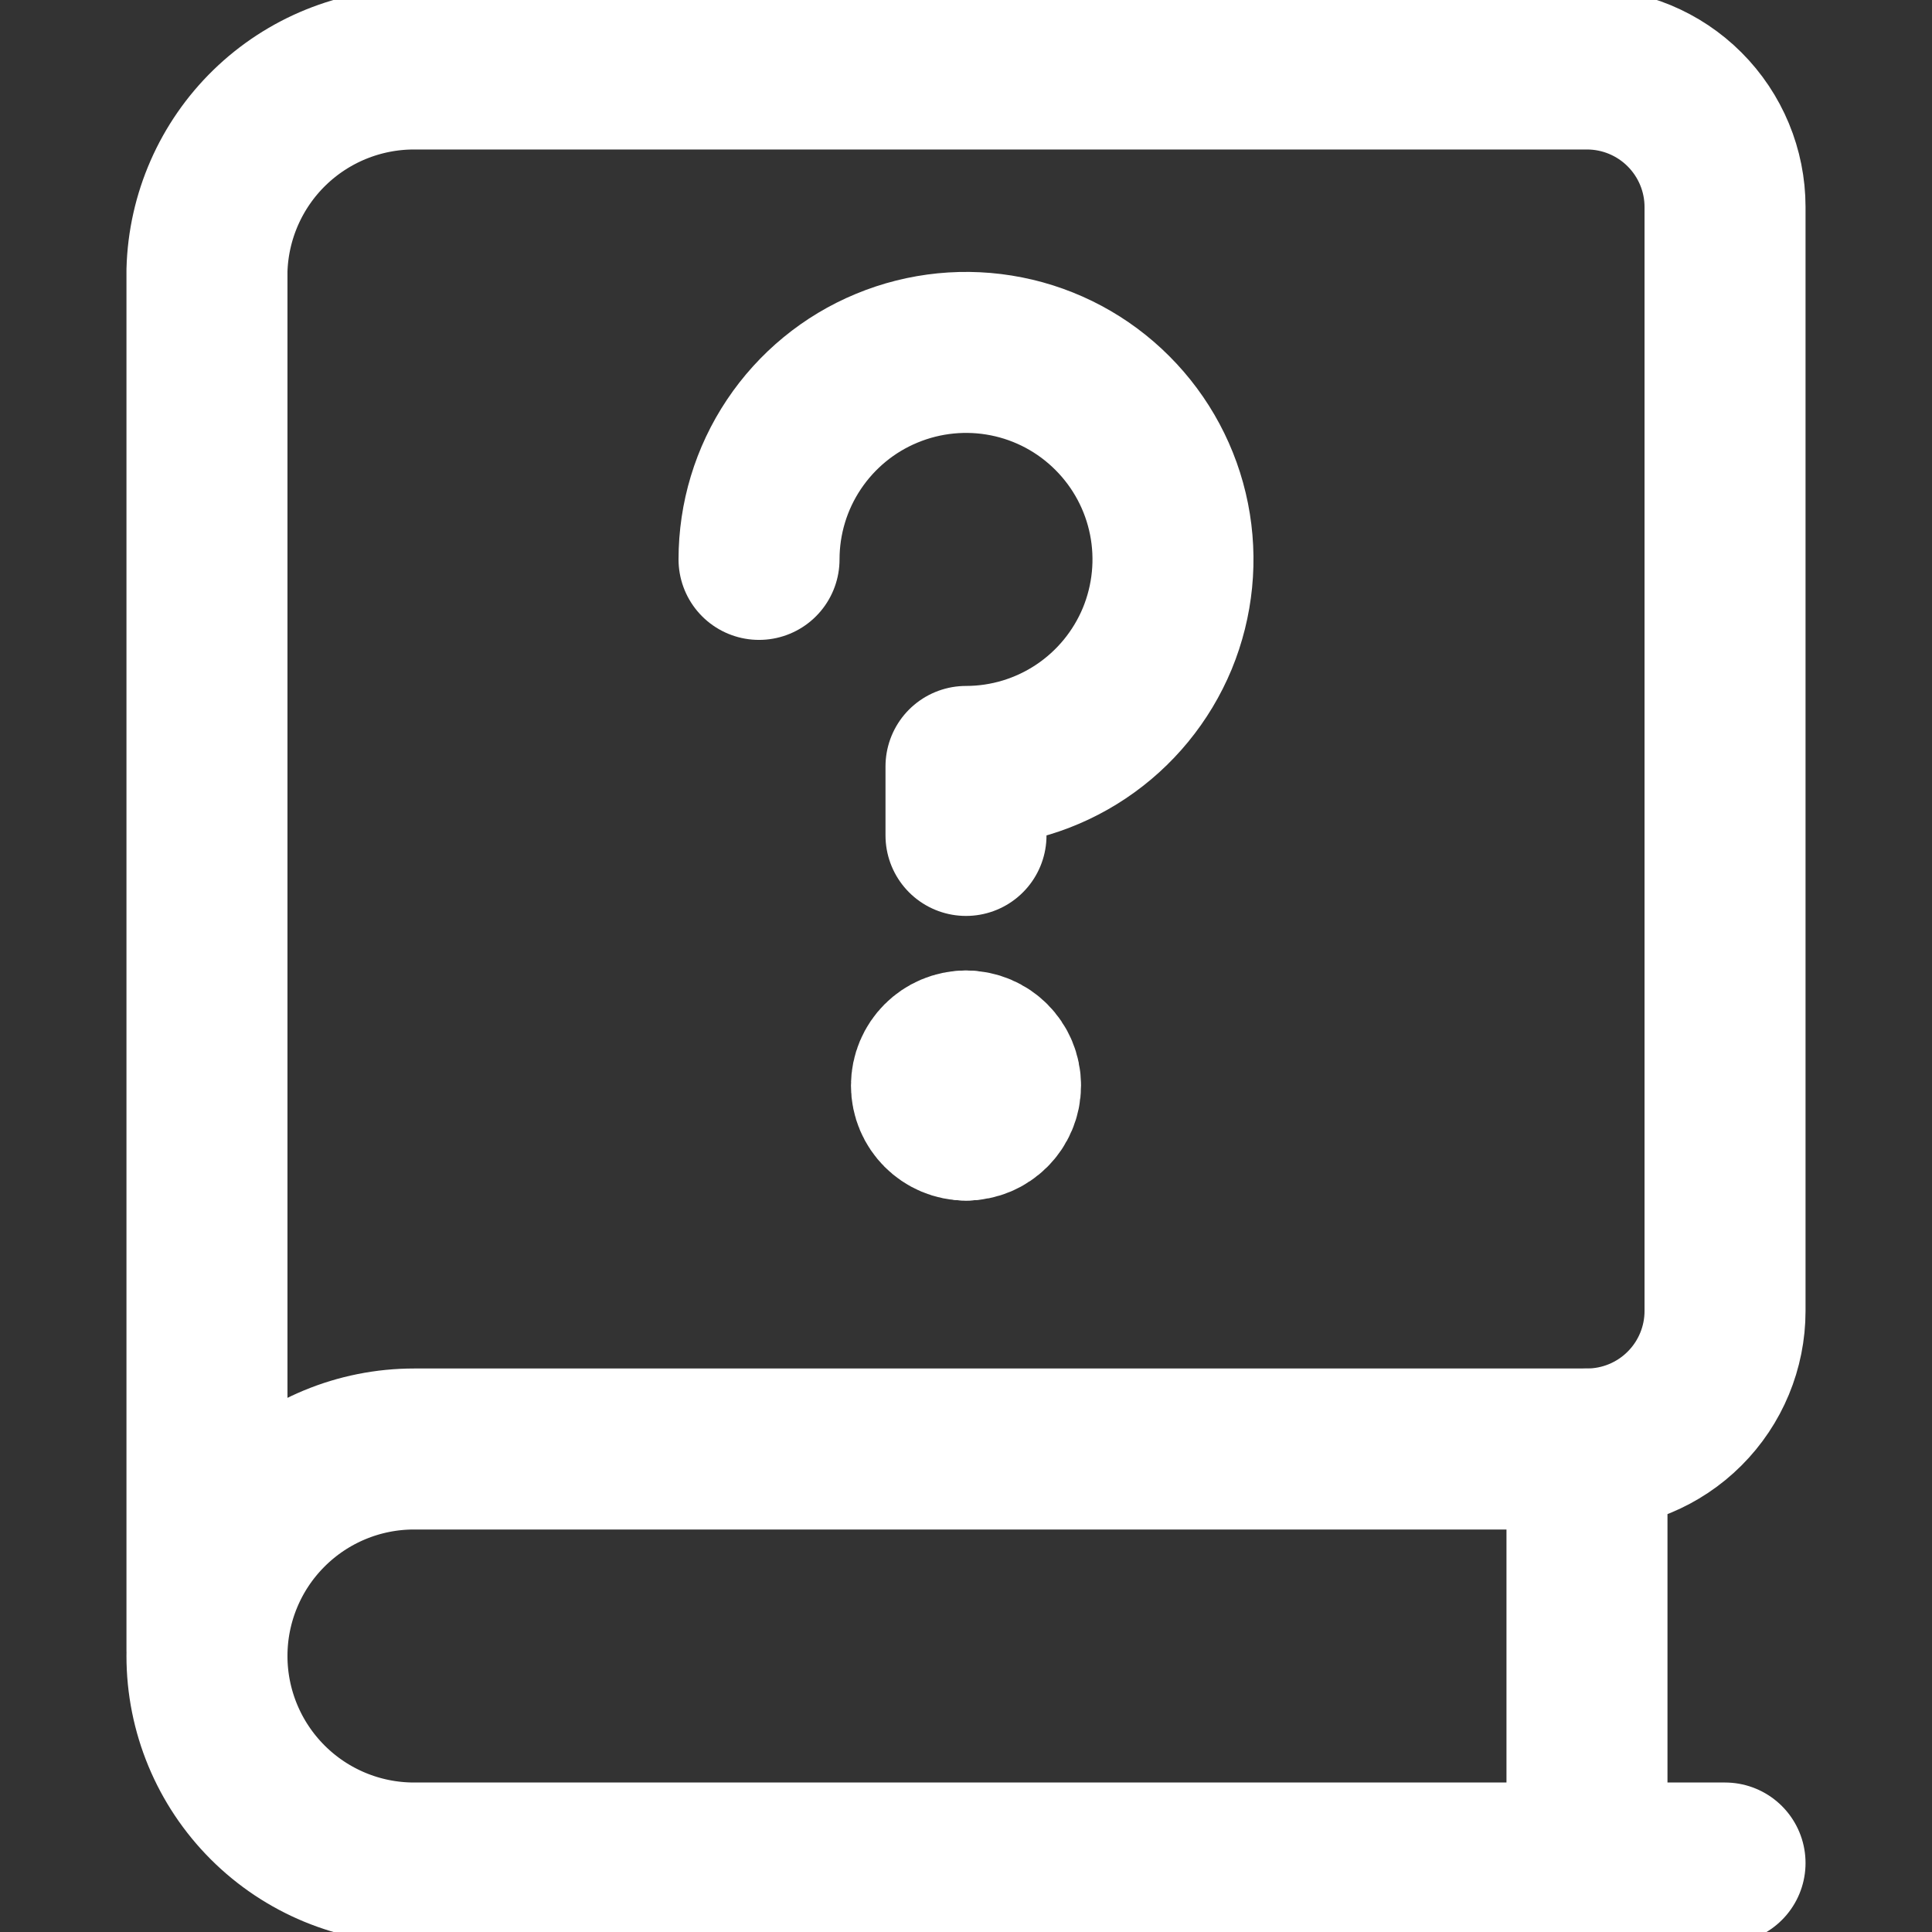 <svg width="24" height="24" viewBox="0 0 24 24" fill="none" xmlns="http://www.w3.org/2000/svg">
<rect x="0" y="0" width="24" height="24" fill="#333333" stroke="none"/>
<g clip-path="url(#clip0_21_361)">
<path d="M9.429 6.949C9.429 6.441 9.579 5.944 9.862 5.521C10.145 5.098 10.546 4.768 11.016 4.574C11.486 4.379 12.003 4.328 12.502 4.427C13.001 4.526 13.459 4.771 13.818 5.131C14.178 5.491 14.423 5.949 14.522 6.448C14.621 6.946 14.57 7.463 14.376 7.933C14.181 8.403 13.851 8.805 13.429 9.087C13.006 9.37 12.509 9.521 12 9.521V10.378" stroke="white" stroke-width="2" stroke-linecap="round" stroke-linejoin="round"/>
<path d="M12 13.914C11.763 13.914 11.571 13.722 11.571 13.485C11.571 13.248 11.763 13.056 12 13.056" stroke="white" stroke-width="2" stroke-linecap="round" stroke-linejoin="round"/>
<path d="M12 13.914C12.237 13.914 12.429 13.722 12.429 13.485C12.429 13.248 12.237 13.056 12 13.056" stroke="white" stroke-width="2" stroke-linecap="round" stroke-linejoin="round"/>
<path d="M21.429 23.143H5.143C4.461 23.143 3.807 22.872 3.325 22.39C2.842 21.907 2.571 21.253 2.571 20.571C2.571 19.89 2.842 19.235 3.325 18.753C3.807 18.271 4.461 18 5.143 18H19.714C20.169 18 20.605 17.819 20.926 17.498C21.248 17.177 21.429 16.74 21.429 16.286V2.571C21.429 2.117 21.248 1.681 20.926 1.359C20.605 1.038 20.169 0.857 19.714 0.857H5.143C4.473 0.857 3.829 1.118 3.348 1.586C2.868 2.053 2.589 2.69 2.571 3.36V20.503" stroke="white" stroke-width="2" stroke-linecap="round" stroke-linejoin="round"/>
<path d="M19.714 18V23.143" stroke="white" stroke-width="2" stroke-linecap="round" stroke-linejoin="round"/>
</g>
<defs>
<clipPath id="clip0_21_361">
<rect width="24" height="24" fill="white"/>
</clipPath>
</defs>
</svg>
